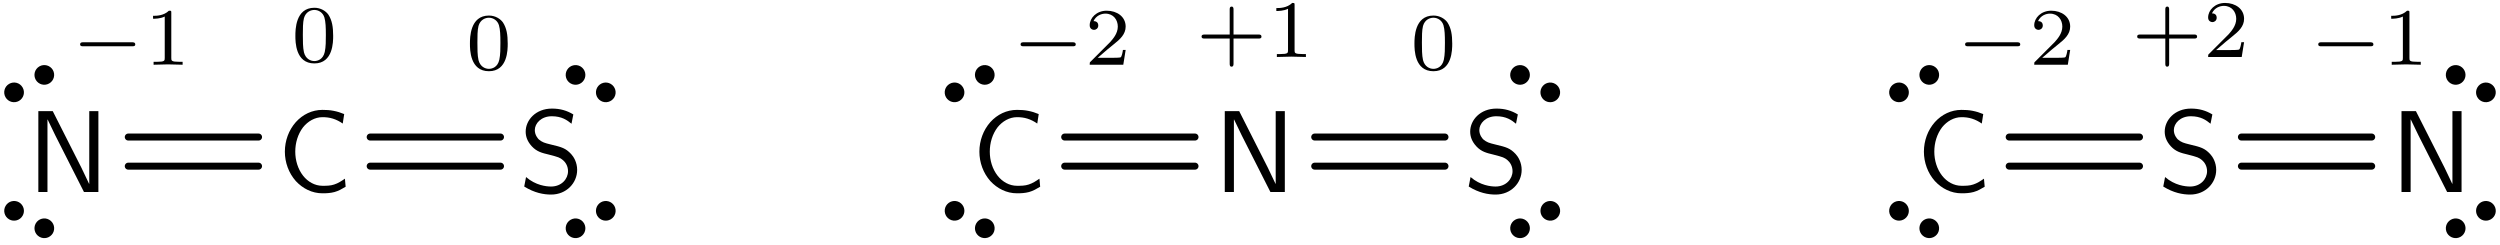 <?xml version="1.0" encoding="UTF-8"?>
<svg width="214pt" height="21pt" version="1.1" viewBox="0 0 214 21" xmlns="http://www.w3.org/2000/svg" xmlns:xlink="http://www.w3.org/1999/xlink">
<defs>
<symbol id="g" overflow="visible">
<path d="m6.094 0v-6.922h-0.781v6.219h-0.016l-0.656-1.375-2.453-4.844h-1.234v6.922h0.781v-6.203h0.016l0.656 1.359 2.453 4.844z"/>
</symbol>
<symbol id="f" overflow="visible">
<path d="m5.859-0.453-0.062-0.688c-0.297 0.203-0.578 0.391-0.922 0.5-0.312 0.109-0.672 0.109-1 0.109-0.656 0-1.25-0.344-1.656-0.859-0.453-0.578-0.672-1.328-0.672-2.062 0-0.75 0.219-1.5 0.672-2.094 0.406-0.5 1-0.859 1.656-0.859 0.297 0 0.594 0.031 0.891 0.125s0.578 0.234 0.844 0.422l0.125-0.812c-0.297-0.125-0.594-0.219-0.922-0.281-0.312-0.062-0.625-0.078-0.938-0.078-0.891 0-1.688 0.391-2.281 1.047-0.609 0.688-0.938 1.594-0.938 2.531 0 0.922 0.328 1.828 0.938 2.516 0.594 0.641 1.391 1.047 2.281 1.047 0.344 0 0.688-0.016 1.031-0.109s0.641-0.266 0.953-0.453z"/>
</symbol>
<symbol id="e" overflow="visible">
<path d="m4.969-1.891c0-0.641-0.297-1.125-0.516-1.359-0.469-0.5-0.797-0.594-1.719-0.812-0.578-0.141-0.734-0.188-1.047-0.438-0.062-0.062-0.344-0.359-0.344-0.797 0-0.578 0.547-1.188 1.453-1.188 0.844 0 1.312 0.328 1.688 0.641l0.156-0.797c-0.547-0.328-1.109-0.5-1.828-0.5-1.391 0-2.25 0.984-2.25 1.969 0 0.422 0.141 0.844 0.531 1.266 0.422 0.453 0.859 0.562 1.453 0.703 0.844 0.219 0.938 0.25 1.219 0.484 0.203 0.172 0.422 0.5 0.422 0.938 0 0.656-0.547 1.312-1.453 1.312-0.406 0-1.312-0.094-2.141-0.812l-0.156 0.812c0.875 0.547 1.672 0.688 2.297 0.688 1.328 0 2.234-1 2.234-2.109z"/>
</symbol>
<symbol id="a" overflow="visible">
<path d="m5.469-1.734c0-0.188-0.172-0.188-0.266-0.188h-4.188c-0.109 0-0.266 0-0.266 0.188 0 0.156 0.172 0.156 0.266 0.156h4.188c0.094 0 0.266 0 0.266-0.156z"/>
</symbol>
<symbol id="d" overflow="visible">
<path d="m3.297 0v-0.25h-0.266c-0.703 0-0.703-0.094-0.703-0.328v-3.859c0-0.188 0-0.188-0.203-0.188-0.453 0.438-1.078 0.438-1.359 0.438v0.25c0.156 0 0.625 0 1-0.188v3.547c0 0.234 0 0.328-0.688 0.328h-0.266v0.25l1.234-0.031z"/>
</symbol>
<symbol id="c" overflow="visible">
<path d="m3.594-2.219c0-0.766-0.094-1.328-0.406-1.812-0.219-0.312-0.656-0.594-1.203-0.594-1.625 0-1.625 1.906-1.625 2.406s0 2.359 1.625 2.359c1.609 0 1.609-1.859 1.609-2.359zm-0.625-0.094c0 0.516 0 1.031-0.094 1.469-0.141 0.641-0.609 0.781-0.891 0.781-0.328 0-0.75-0.188-0.891-0.75-0.094-0.406-0.094-0.984-0.094-1.5s0-1.047 0.094-1.422c0.156-0.547 0.594-0.703 0.891-0.703 0.375 0 0.734 0.234 0.859 0.641 0.109 0.375 0.125 0.875 0.125 1.484z"/>
</symbol>
<symbol id="b" overflow="visible">
<path d="m3.516-1.266h-0.234c-0.016 0.156-0.094 0.562-0.188 0.625-0.047 0.047-0.578 0.047-0.688 0.047h-1.281c0.734-0.641 0.984-0.844 1.391-1.172 0.516-0.406 1-0.844 1-1.5 0-0.844-0.734-1.359-1.625-1.359-0.859 0-1.453 0.609-1.453 1.25 0 0.344 0.297 0.391 0.375 0.391 0.156 0 0.359-0.125 0.359-0.375 0-0.125-0.047-0.375-0.406-0.375 0.219-0.484 0.688-0.641 1.016-0.641 0.703 0 1.062 0.547 1.062 1.109 0 0.609-0.438 1.078-0.656 1.328l-1.672 1.672c-0.078 0.062-0.078 0.078-0.078 0.266h2.875z"/>
</symbol>
<symbol id="h" overflow="visible">
<path d="m5.609-1.734c0-0.188-0.156-0.188-0.25-0.188h-2.141v-2.141c0-0.078 0-0.25-0.156-0.25-0.172 0-0.172 0.156-0.172 0.25v2.141h-2.141c-0.094 0-0.266 0-0.266 0.172s0.156 0.172 0.266 0.172h2.141v2.141c0 0.094 0 0.266 0.156 0.266 0.172 0 0.172-0.172 0.172-0.266v-2.141h2.141c0.094 0 0.25 0 0.25-0.156z"/>
</symbol>
</defs>
<g>
<use x="2.328" y="16.436" xlink:href="#g"/>
</g>
<path transform="matrix(1,0,0,-1,2.499,7.16)" d="m0.735 0.426c0.18-0.309 0.574-0.414 0.879-0.234 0.309 0.176 0.414 0.57 0.238 0.879-0.18 0.305-0.574 0.41-0.879 0.234-0.309-0.18-0.414-0.57-0.238-0.879zm-2.586-1.496c0.176-0.305 0.57-0.41 0.879-0.234 0.309 0.18 0.414 0.57 0.234 0.879-0.176 0.309-0.57 0.414-0.879 0.234-0.309-0.176-0.414-0.57-0.234-0.879z" stroke="#000" stroke-miterlimit="10" stroke-width=".399"/>
<path transform="matrix(1,0,0,-1,2.499,18.794)" d="m-0.737 0.427c0.18 0.305 0.074 0.699-0.234 0.879-0.309 0.176-0.703 0.07-0.879-0.238-0.18-0.305-0.074-0.699 0.234-0.879 0.309-0.176 0.703-0.07 0.879 0.238zm2.59-1.496c0.176 0.309 0.07 0.703-0.238 0.879-0.305 0.18-0.699 0.074-0.879-0.234-0.176-0.309-0.07-0.703 0.238-0.879 0.305-0.18 0.699-0.074 0.879 0.234z" stroke="#000" stroke-miterlimit="10" stroke-width=".399"/>
<g>
<use x="6.109" y="5.541" xlink:href="#a"/>
<use x="12.335" y="5.541" xlink:href="#d"/>
<use x="23.728" y="16.436" xlink:href="#f"/>
<use x="24.925" y="5.289" xlink:href="#c"/>
</g>
<path transform="matrix(1,0,0,-1,5.857,16.436)" d="m5.123 4.705h11.152" fill="none" stroke="#000" stroke-linecap="round" stroke-miterlimit="10" stroke-width=".598"/>
<path transform="matrix(1,0,0,-1,5.857,16.436)" d="m5.123 2.213h11.152" fill="none" stroke="#000" stroke-linecap="round" stroke-miterlimit="10" stroke-width=".598"/>
<g>
<use x="44.436" y="16.436" xlink:href="#e"/>
</g>
<path transform="matrix(1,0,0,-1,50.561,7.16)" d="m0.736-0.426c-0.176-0.309-0.07-0.699 0.238-0.879 0.305-0.176 0.699-0.07 0.879 0.234 0.176 0.309 0.07 0.703-0.238 0.879-0.305 0.18-0.699 0.074-0.879-0.234zm-2.586 1.496c-0.18-0.309-0.074-0.703 0.234-0.879 0.309-0.18 0.699-0.074 0.879 0.234 0.176 0.309 0.07 0.699-0.234 0.879-0.309 0.176-0.703 0.07-0.879-0.234z" stroke="#000" stroke-miterlimit="10" stroke-width=".399"/>
<path transform="matrix(1,0,0,-1,50.561,18.793)" d="m-0.737-0.426c-0.18 0.309-0.57 0.414-0.879 0.234-0.309-0.176-0.414-0.57-0.234-0.879 0.176-0.305 0.57-0.41 0.879-0.234 0.305 0.18 0.41 0.57 0.234 0.879zm2.59 1.496c-0.18 0.305-0.574 0.41-0.879 0.234-0.309-0.18-0.414-0.57-0.238-0.879 0.18-0.309 0.574-0.414 0.879-0.234 0.309 0.176 0.414 0.57 0.238 0.879z" stroke="#000" stroke-miterlimit="10" stroke-width=".399"/>
<g>
<use x="39.867" y="5.956" xlink:href="#c"/>
</g>
<path transform="matrix(1,0,0,-1,5.857,16.436)" d="m25.83 4.705h11.156" fill="none" stroke="#000" stroke-linecap="round" stroke-miterlimit="10" stroke-width=".598"/>
<path transform="matrix(1,0,0,-1,5.857,16.436)" d="m25.83 2.213h11.156" fill="none" stroke="#000" stroke-linecap="round" stroke-miterlimit="10" stroke-width=".598"/>
<g>
<use x="83.179" y="16.436" xlink:href="#f"/>
</g>
<path transform="matrix(1,0,0,-1,83.004,7.16)" d="m0.738 0.426c0.176-0.309 0.57-0.414 0.879-0.234 0.305 0.176 0.41 0.57 0.234 0.879-0.18 0.305-0.57 0.41-0.879 0.234-0.309-0.18-0.414-0.57-0.234-0.879zm-2.59-1.496c0.18-0.305 0.57-0.41 0.879-0.234 0.309 0.18 0.414 0.57 0.234 0.879-0.176 0.309-0.57 0.414-0.879 0.234-0.305-0.176-0.41-0.57-0.234-0.879z" stroke="#000" stroke-miterlimit="10" stroke-width=".399"/>
<path transform="matrix(1,0,0,-1,83.004,18.793)" d="m-0.738 0.426c0.18 0.309 0.074 0.699-0.234 0.879-0.309 0.176-0.699 0.07-0.879-0.234-0.176-0.309-0.07-0.703 0.234-0.879 0.309-0.18 0.703-0.074 0.879 0.234zm2.59-1.496c0.176 0.309 0.07 0.703-0.234 0.879-0.309 0.18-0.703 0.074-0.879-0.234-0.18-0.309-0.074-0.699 0.234-0.879 0.309-0.176 0.699-0.07 0.879 0.234z" stroke="#000" stroke-miterlimit="10" stroke-width=".399"/>
<g>
<use x="86.614" y="5.541" xlink:href="#a"/>
<use x="92.84" y="5.541" xlink:href="#b"/>
<use x="103.887" y="16.436" xlink:href="#g"/>
<use x="102.372" y="4.878" xlink:href="#h"/>
<use x="108.488" y="4.878" xlink:href="#d"/>
</g>
<path transform="matrix(1,0,0,-1,86.362,16.436)" d="m4.775 4.705h11.156" fill="none" stroke="#000" stroke-linecap="round" stroke-miterlimit="10" stroke-width=".598"/>
<path transform="matrix(1,0,0,-1,86.362,16.436)" d="m4.775 2.213h11.156" fill="none" stroke="#000" stroke-linecap="round" stroke-miterlimit="10" stroke-width=".598"/>
<g>
<use x="125.286" y="16.436" xlink:href="#e"/>
</g>
<path transform="matrix(1 0 0 -1 131.41 7.16)" d="m0.736-0.426c-0.176-0.309-0.07-0.699 0.234-0.879 0.309-0.176 0.703-0.07 0.879 0.234 0.18 0.309 0.074 0.703-0.234 0.879-0.309 0.18-0.699 0.074-0.879-0.234zm-2.586 1.496c-0.18-0.309-0.074-0.703 0.234-0.879 0.309-0.18 0.699-0.074 0.879 0.234 0.176 0.309 0.07 0.699-0.234 0.879-0.309 0.176-0.703 0.07-0.879-0.234z" stroke="#000" stroke-miterlimit="10" stroke-width=".399"/>
<path transform="matrix(1 0 0 -1 131.41 18.793)" d="m-0.736-0.426c-0.18 0.309-0.57 0.414-0.879 0.234-0.309-0.176-0.414-0.57-0.234-0.879 0.176-0.305 0.57-0.41 0.879-0.234 0.305 0.18 0.41 0.57 0.234 0.879zm2.586 1.496c-0.176 0.305-0.57 0.41-0.879 0.234-0.305-0.18-0.41-0.57-0.234-0.879 0.18-0.309 0.57-0.414 0.879-0.234 0.309 0.176 0.414 0.57 0.234 0.879z" stroke="#000" stroke-miterlimit="10" stroke-width=".399"/>
<g>
<use x="120.717" y="5.956" xlink:href="#c"/>
</g>
<path transform="matrix(1,0,0,-1,86.362,16.436)" d="m26.177 4.705h11.152" fill="none" stroke="#000" stroke-linecap="round" stroke-miterlimit="10" stroke-width=".598"/>
<path transform="matrix(1,0,0,-1,86.362,16.436)" d="m26.177 2.213h11.152" fill="none" stroke="#000" stroke-linecap="round" stroke-miterlimit="10" stroke-width=".598"/>
<g>
<use x="164.03" y="16.436" xlink:href="#f"/>
</g>
<path transform="matrix(1 0 0 -1 163.85 7.16)" d="m0.736 0.426c0.18-0.309 0.574-0.414 0.879-0.234 0.309 0.176 0.414 0.57 0.238 0.879-0.18 0.305-0.574 0.41-0.879 0.234-0.309-0.18-0.414-0.57-0.238-0.879zm-2.586-1.496c0.176-0.305 0.57-0.41 0.879-0.234 0.305 0.18 0.41 0.57 0.234 0.879-0.18 0.309-0.57 0.414-0.879 0.234-0.309-0.176-0.414-0.57-0.234-0.879z" stroke="#000" stroke-miterlimit="10" stroke-width=".399"/>
<path transform="matrix(1 0 0 -1 163.85 18.793)" d="m-0.737 0.426c0.176 0.309 0.07 0.699-0.234 0.879-0.309 0.176-0.703 0.07-0.879-0.234-0.18-0.309-0.074-0.703 0.234-0.879 0.309-0.18 0.699-0.074 0.879 0.234zm2.59-1.496c0.176 0.309 0.07 0.703-0.238 0.879-0.305 0.18-0.699 0.074-0.879-0.234-0.176-0.309-0.07-0.699 0.238-0.879 0.305-0.176 0.699-0.07 0.879 0.234z" stroke="#000" stroke-miterlimit="10" stroke-width=".399"/>
<g>
<use x="167.464" y="5.541" xlink:href="#a"/>
<use x="173.691" y="5.541" xlink:href="#b"/>
<use x="184.738" y="16.436" xlink:href="#e"/>
<use x="182.461" y="4.877" xlink:href="#h"/>
<use x="188.577" y="4.877" xlink:href="#b"/>
</g>
<path transform="matrix(1 0 0 -1 167.21 16.436)" d="m4.776 4.705h11.156" fill="none" stroke="#000" stroke-linecap="round" stroke-miterlimit="10" stroke-width=".598"/>
<path transform="matrix(1 0 0 -1 167.21 16.436)" d="m4.776 2.213h11.156" fill="none" stroke="#000" stroke-linecap="round" stroke-miterlimit="10" stroke-width=".598"/>
<g>
<use x="204.615" y="16.436" xlink:href="#g"/>
</g>
<path transform="matrix(1 0 0 -1 211.5 7.16)" d="m0.737-0.426c-0.18-0.309-0.074-0.699 0.234-0.879 0.309-0.176 0.703-0.07 0.879 0.234 0.18 0.309 0.074 0.703-0.234 0.879-0.309 0.18-0.703 0.074-0.879-0.234zm-2.59 1.496c-0.176-0.309-0.07-0.703 0.238-0.879 0.305-0.18 0.699-0.074 0.879 0.234 0.176 0.309 0.07 0.699-0.238 0.879-0.305 0.176-0.699 0.07-0.879-0.234z" stroke="#000" stroke-miterlimit="10" stroke-width=".399"/>
<path transform="matrix(1 0 0 -1 211.5 18.793)" d="m-0.735-0.426c-0.18 0.309-0.574 0.414-0.879 0.234-0.309-0.176-0.414-0.57-0.238-0.879 0.18-0.305 0.574-0.41 0.879-0.234 0.309 0.18 0.414 0.57 0.238 0.879zm2.586 1.496c-0.176 0.305-0.57 0.41-0.879 0.234-0.309-0.18-0.414-0.57-0.234-0.879 0.176-0.309 0.57-0.414 0.879-0.234 0.309 0.176 0.414 0.57 0.234 0.879z" stroke="#000" stroke-miterlimit="10" stroke-width=".399"/>
<g>
<use x="197.694" y="5.541" xlink:href="#a"/>
<use x="203.92" y="5.541" xlink:href="#d"/>
</g>
<path transform="matrix(1 0 0 -1 167.21 16.436)" d="m24.655 4.705h11.152" fill="none" stroke="#000" stroke-linecap="round" stroke-miterlimit="10" stroke-width=".598"/>
<path transform="matrix(1 0 0 -1 167.21 16.436)" d="m24.655 2.213h11.152" fill="none" stroke="#000" stroke-linecap="round" stroke-miterlimit="10" stroke-width=".598"/>
</svg>
